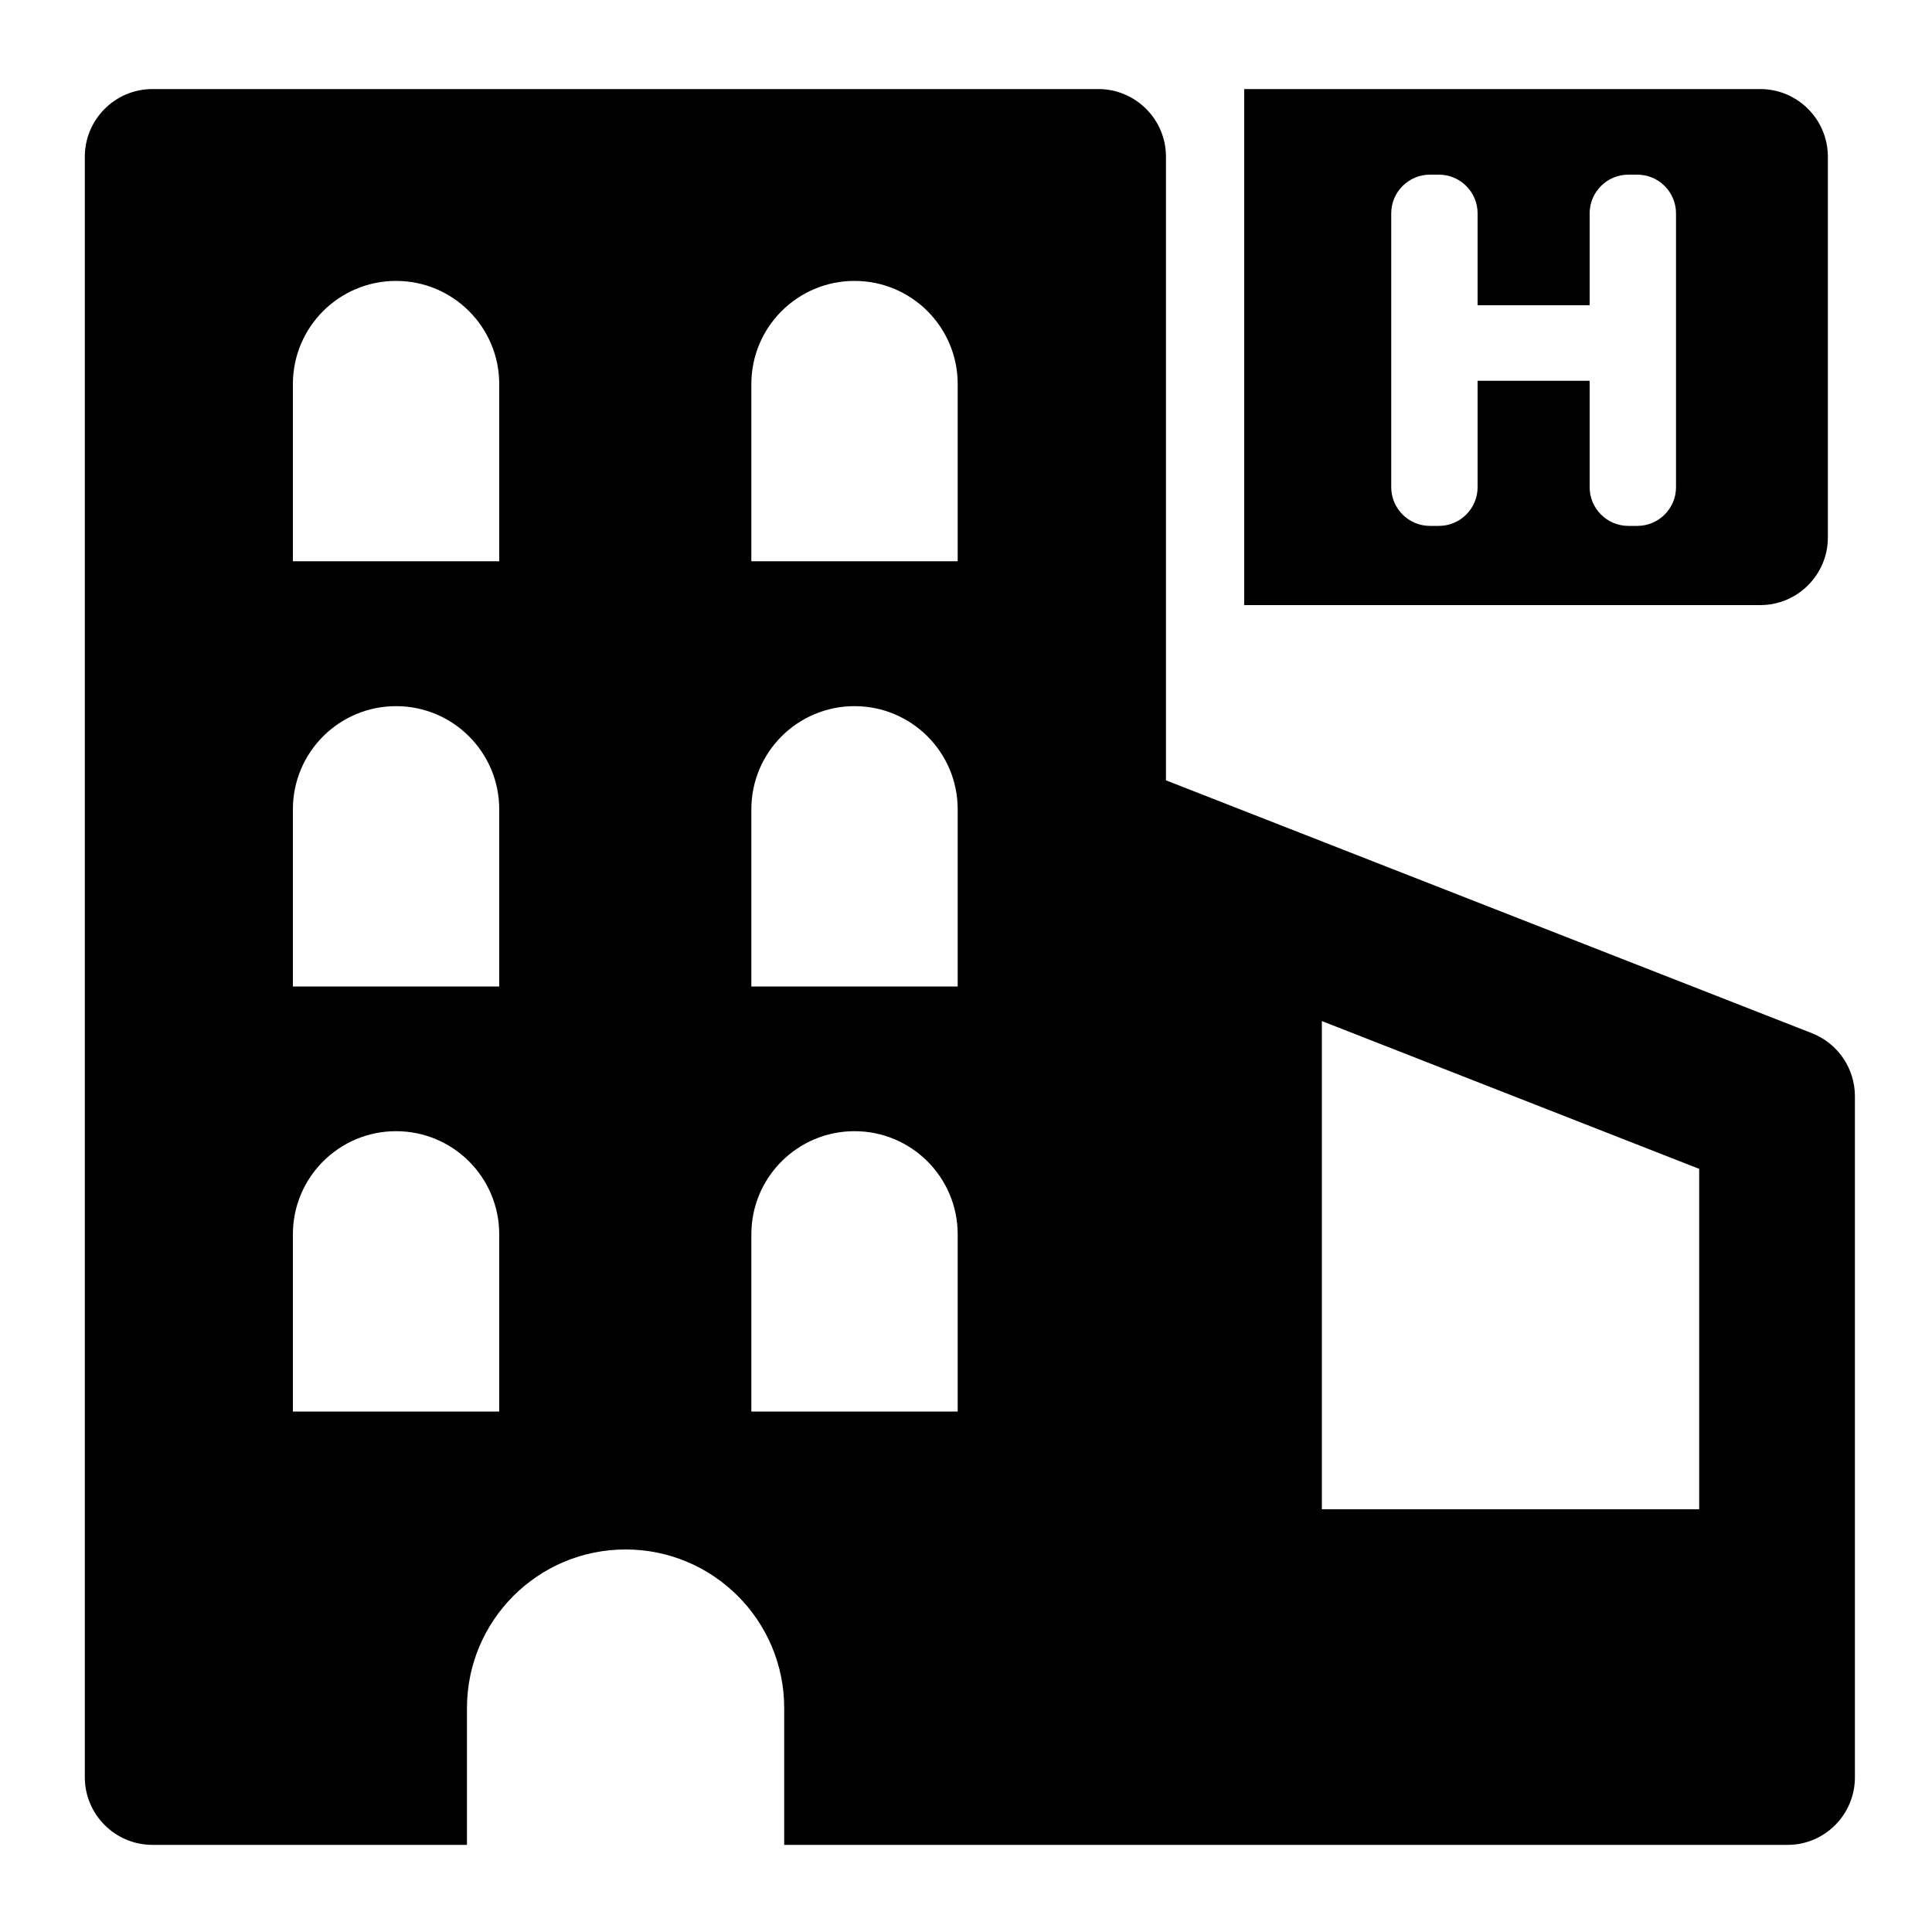 <?xml version="1.0" encoding="utf-8"?>
<!-- Generator: Adobe Illustrator 18.1.1, SVG Export Plug-In . SVG Version: 6.00 Build 0)  -->
<svg version="1.1" id="Capa_1" xmlns="http://www.w3.org/2000/svg" xmlns:xlink="http://www.w3.org/1999/xlink" x="0px" y="0px"
	 width="1000px" height="1000px" viewBox="0 0 1000 1000" enable-background="new 0 0 1000 1000" xml:space="preserve">
<g>
	<path d="M960.1,919.9V567.4c0-14.4-8.8-27.3-22.2-32.6L603.5,403.9V81.1c0-19.3-15.7-35-35-35H78.9c-19.3,0-35,15.7-35,35v838.8
		c0,19.3,15.7,35,35,35h162.8v-70.8c0-45.3,36.7-82.1,82.1-82.1h0c45.3,0,82.1,36.7,82.1,82.1v70.8h197.8h321.6
		C944.4,954.9,960.1,939.3,960.1,919.9z M258.5,730.6H151.6v-91.7c0-29.5,23.9-53.4,53.4-53.4c29.5,0,53.4,23.9,53.4,53.4V730.6z
		 M258.5,510.6H151.6v-91.7c0-29.5,23.9-53.4,53.4-53.4c29.5,0,53.4,23.9,53.4,53.4V510.6z M258.5,290.5H151.6v-91.7
		c0-29.5,23.9-53.4,53.4-53.4c29.5,0,53.4,23.9,53.4,53.4V290.5z M495.8,730.6H388.9v-91.7c0-29.5,23.9-53.4,53.4-53.4
		c29.5,0,53.4,23.9,53.4,53.4V730.6z M495.8,510.6H388.9v-91.7c0-29.5,23.9-53.4,53.4-53.4c29.5,0,53.4,23.9,53.4,53.4V510.6z
		 M495.8,290.5H388.9v-91.7c0-29.5,23.9-53.4,53.4-53.4c29.5,0,53.4,23.9,53.4,53.4V290.5z M879.5,781.2H684.2V528.5L879.5,605
		V781.2z"/>
	<path d="M644,46.1v267.1h267.1c19.3,0,35-15.7,35-35V81.1c0-19.3-15.7-35-35-35H644z M867.5,252.2c0,11-9,20-20,20h-4.7
		c-11,0-20-9-20-20v-55.1h-58v55.1c0,11-9,20-20,20h-4.7c-11,0-20-9-20-20V110.4c0-11,9-20,20-20h4.7c11,0,20,9,20,20V158h58v-47.6
		c0-11,9-20,20-20h4.7c11,0,20,9,20,20V252.2z"/>
</g>
</svg>
